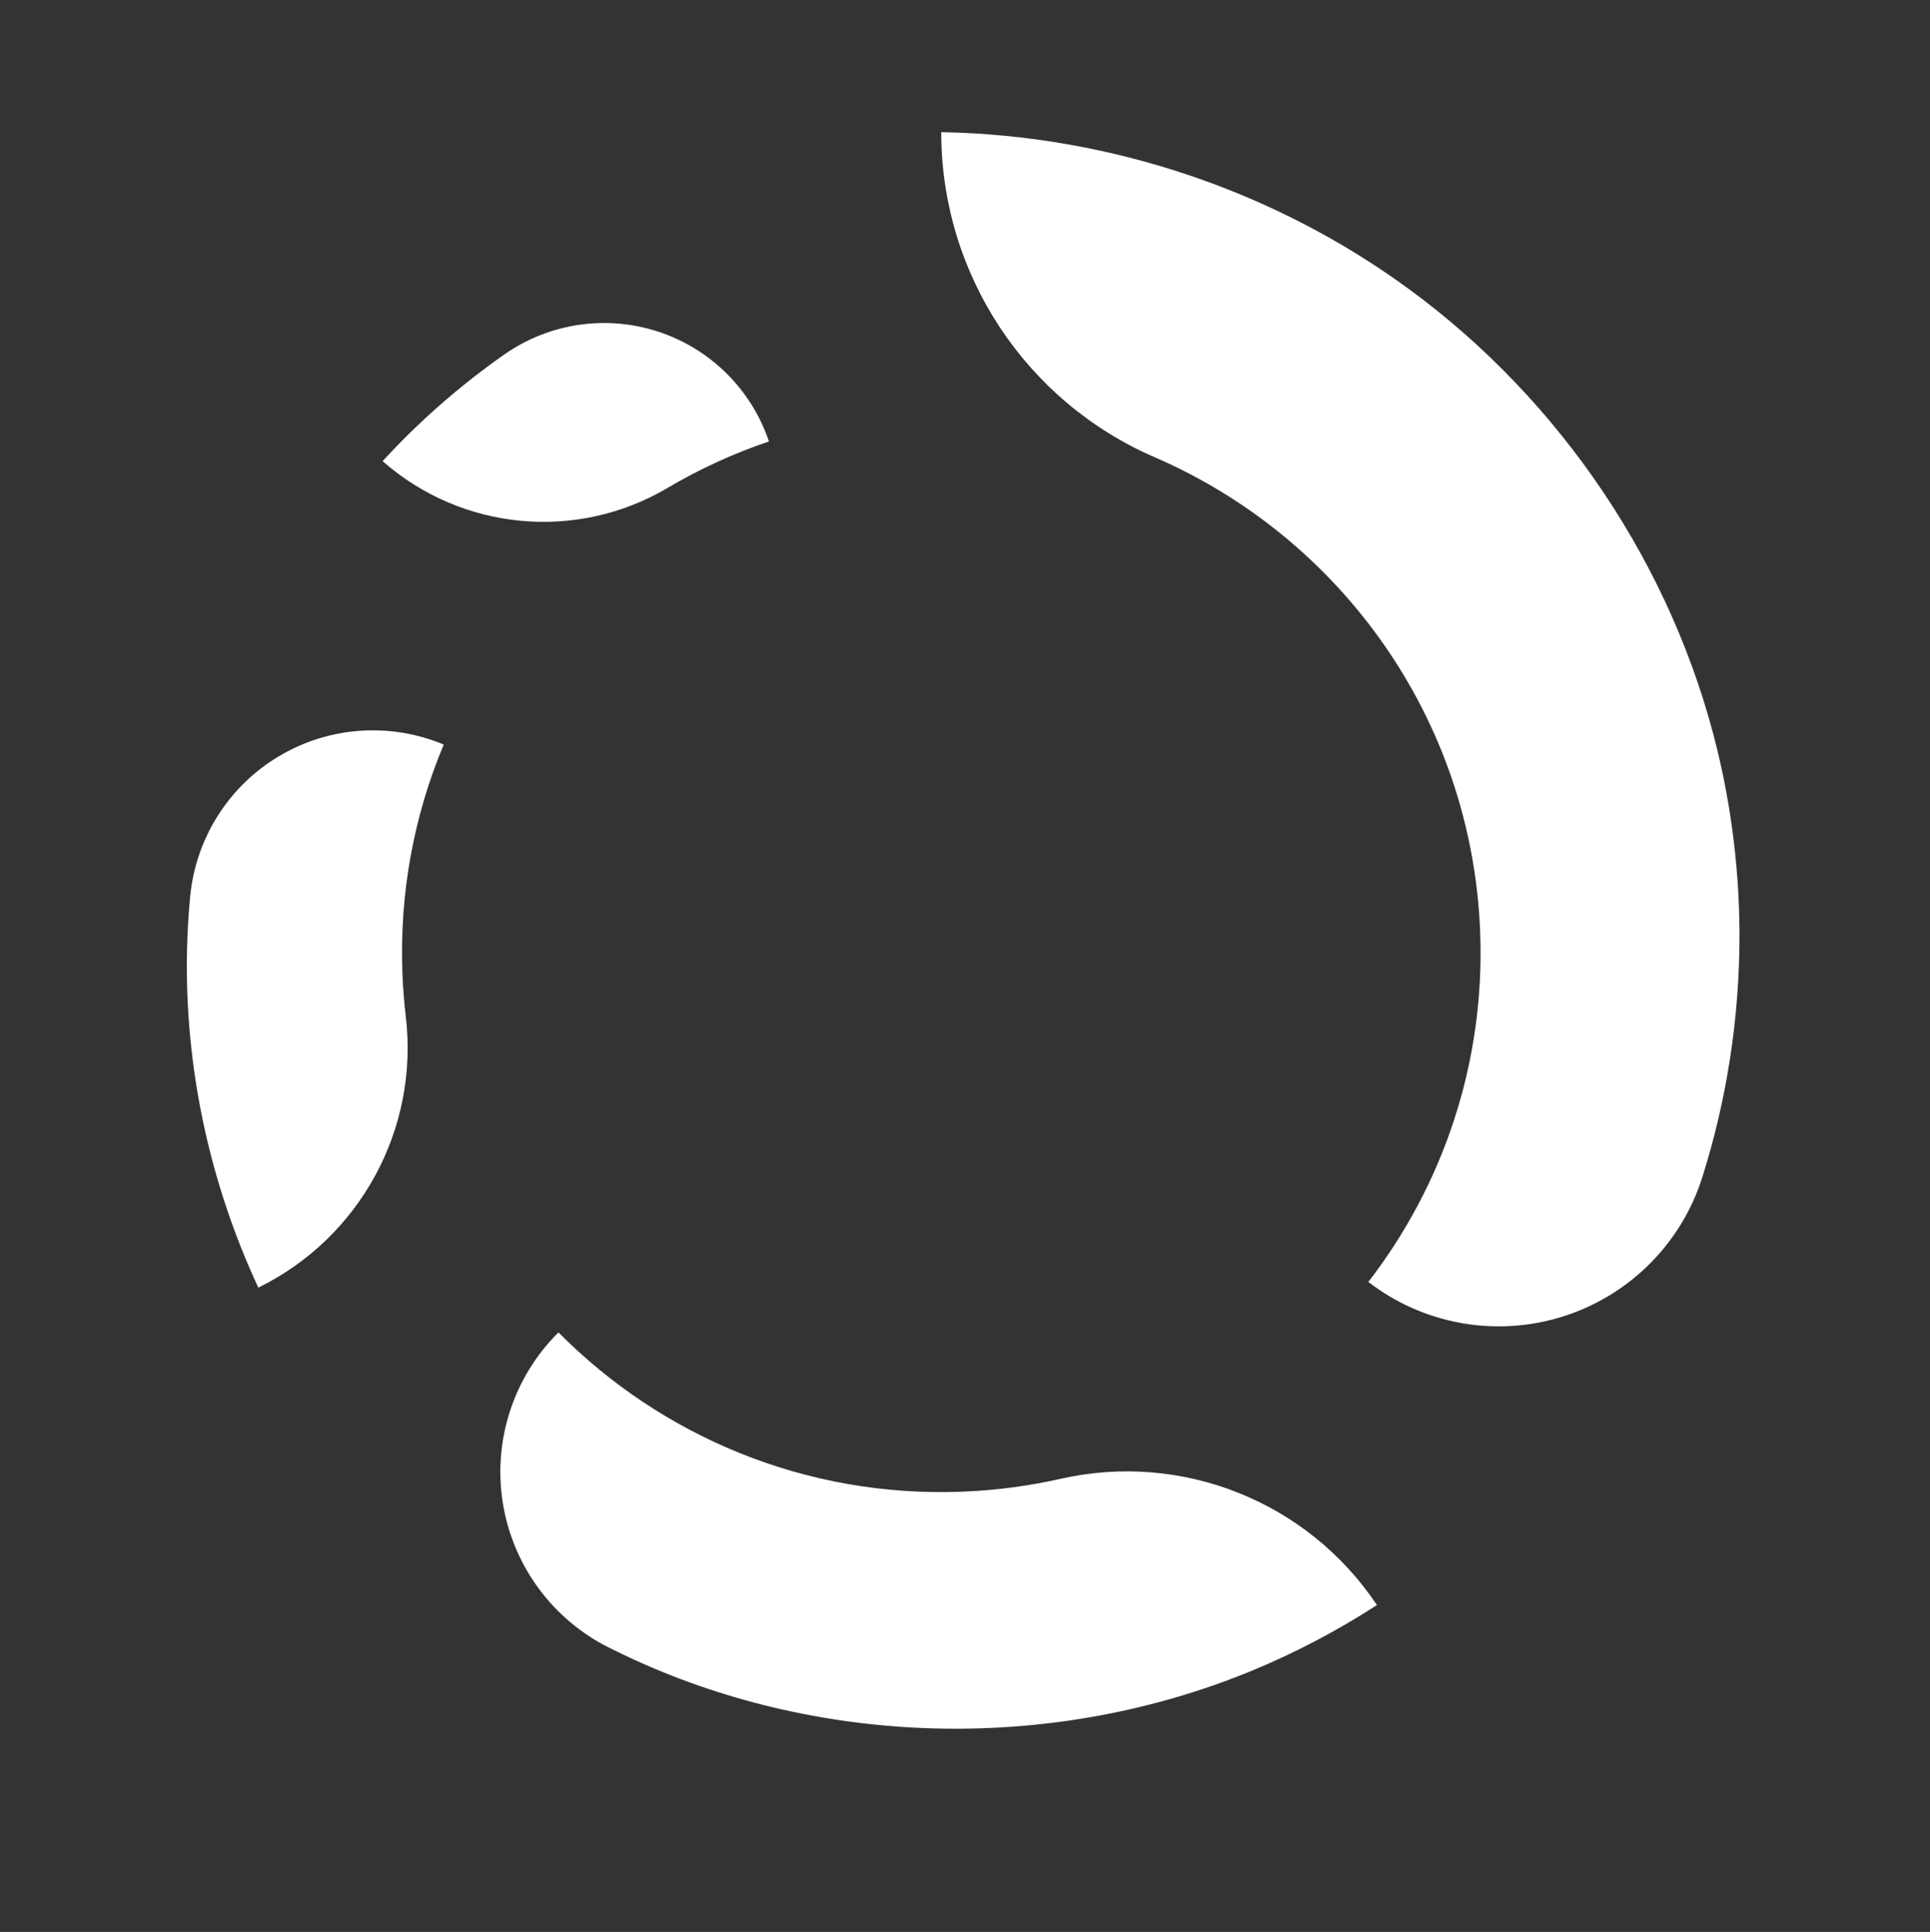<?xml version="1.0" encoding="UTF-8" standalone="no"?><!DOCTYPE svg PUBLIC "-//W3C//DTD SVG 1.1//EN" "http://www.w3.org/Graphics/SVG/1.1/DTD/svg11.dtd"><svg width="100%" height="100%" viewBox="0 0 1280 1281" version="1.1" xmlns="http://www.w3.org/2000/svg" xmlns:xlink="http://www.w3.org/1999/xlink" xml:space="preserve" xmlns:serif="http://www.serif.com/" style="fill-rule:evenodd;clip-rule:evenodd;stroke-linejoin:round;stroke-miterlimit:2;"><rect x="0" y="0" width="1280" height="1281" fill="#333333" stroke="none"/><rect id="v2-aligned-white" x="0" y="0.223" width="1280" height="1280" style="fill:none;"/><g id="baked"><path d="M370.306,883.403c68.103,68.67 163.647,109.698 267.811,105.665c22.359,-0.866 44.162,-3.771 65.237,-8.529c80.532,-18.25 163.98,15.036 209.843,83.703c0.004,-0.003 0.004,-0.003 0.004,-0.003c-26.294,17.011 -54.097,31.654 -83.039,43.58c-129.672,53.429 -281.024,51.162 -408.828,-6.999c-5.858,-2.665 -11.663,-5.445 -17.413,-8.335c-37.56,-18.747 -63.782,-54.447 -70.436,-95.895c-6.653,-41.448 7.078,-83.562 36.884,-113.123c-0.063,-0.064 -0.063,-0.064 -0.063,-0.064Zm-75.982,-389.818c-19.567,46.615 -29.509,98.126 -27.426,151.937c0.371,9.584 1.117,19.067 2.223,28.433c8.881,74.62 -30.326,146.714 -97.789,179.816c0.007,0.015 0.007,0.015 0.007,0.015c-32.551,-69.824 -49.054,-147.097 -47.299,-224.174c0.268,-11.766 0.964,-23.518 2.08,-35.228c3.691,-38.501 25.458,-72.957 58.642,-92.827c33.183,-19.871 73.834,-22.79 109.516,-7.865c0.045,-0.107 0.046,-0.107 0.046,-0.107Zm215.678,-200.874c-23.653,7.972 -46.172,18.344 -67.279,30.814c-60.201,35.584 -136.459,28.417 -188.975,-17.761c-0.02,0.022 -0.02,0.022 -0.02,0.022c24.234,-26.413 51.387,-50.167 80.763,-70.773c29.789,-20.837 67.654,-26.419 102.188,-15.064c34.534,11.354 61.699,38.317 73.311,72.765c0.012,-0.003 0.012,-0.003 0.012,-0.003Z" style="fill:#fff;"/><path d="M624.235,87.623l0.571,0.012c112.029,2.118 220.94,39.116 309.612,104.031c101.044,73.97 175.209,184.153 204.649,306.109c9.695,40.164 14.525,81.428 14.591,122.698c-0.077,55.708 -8.69,109.42 -24.591,159.886c-13.897,44.139 -48.481,78.706 -92.628,92.58c-44.147,13.873 -92.287,5.304 -128.935,-22.953c0,0.001 0,0.001 0,0.001c49.419,-64.03 77.529,-145.073 74.159,-232.137c-5.499,-142.028 -93.281,-261.602 -215.637,-314.568c-86.061,-37.156 -141.792,-121.921 -141.792,-215.659l-0.001,0l0.002,0Z" style="fill:#fff;"/></g></svg>